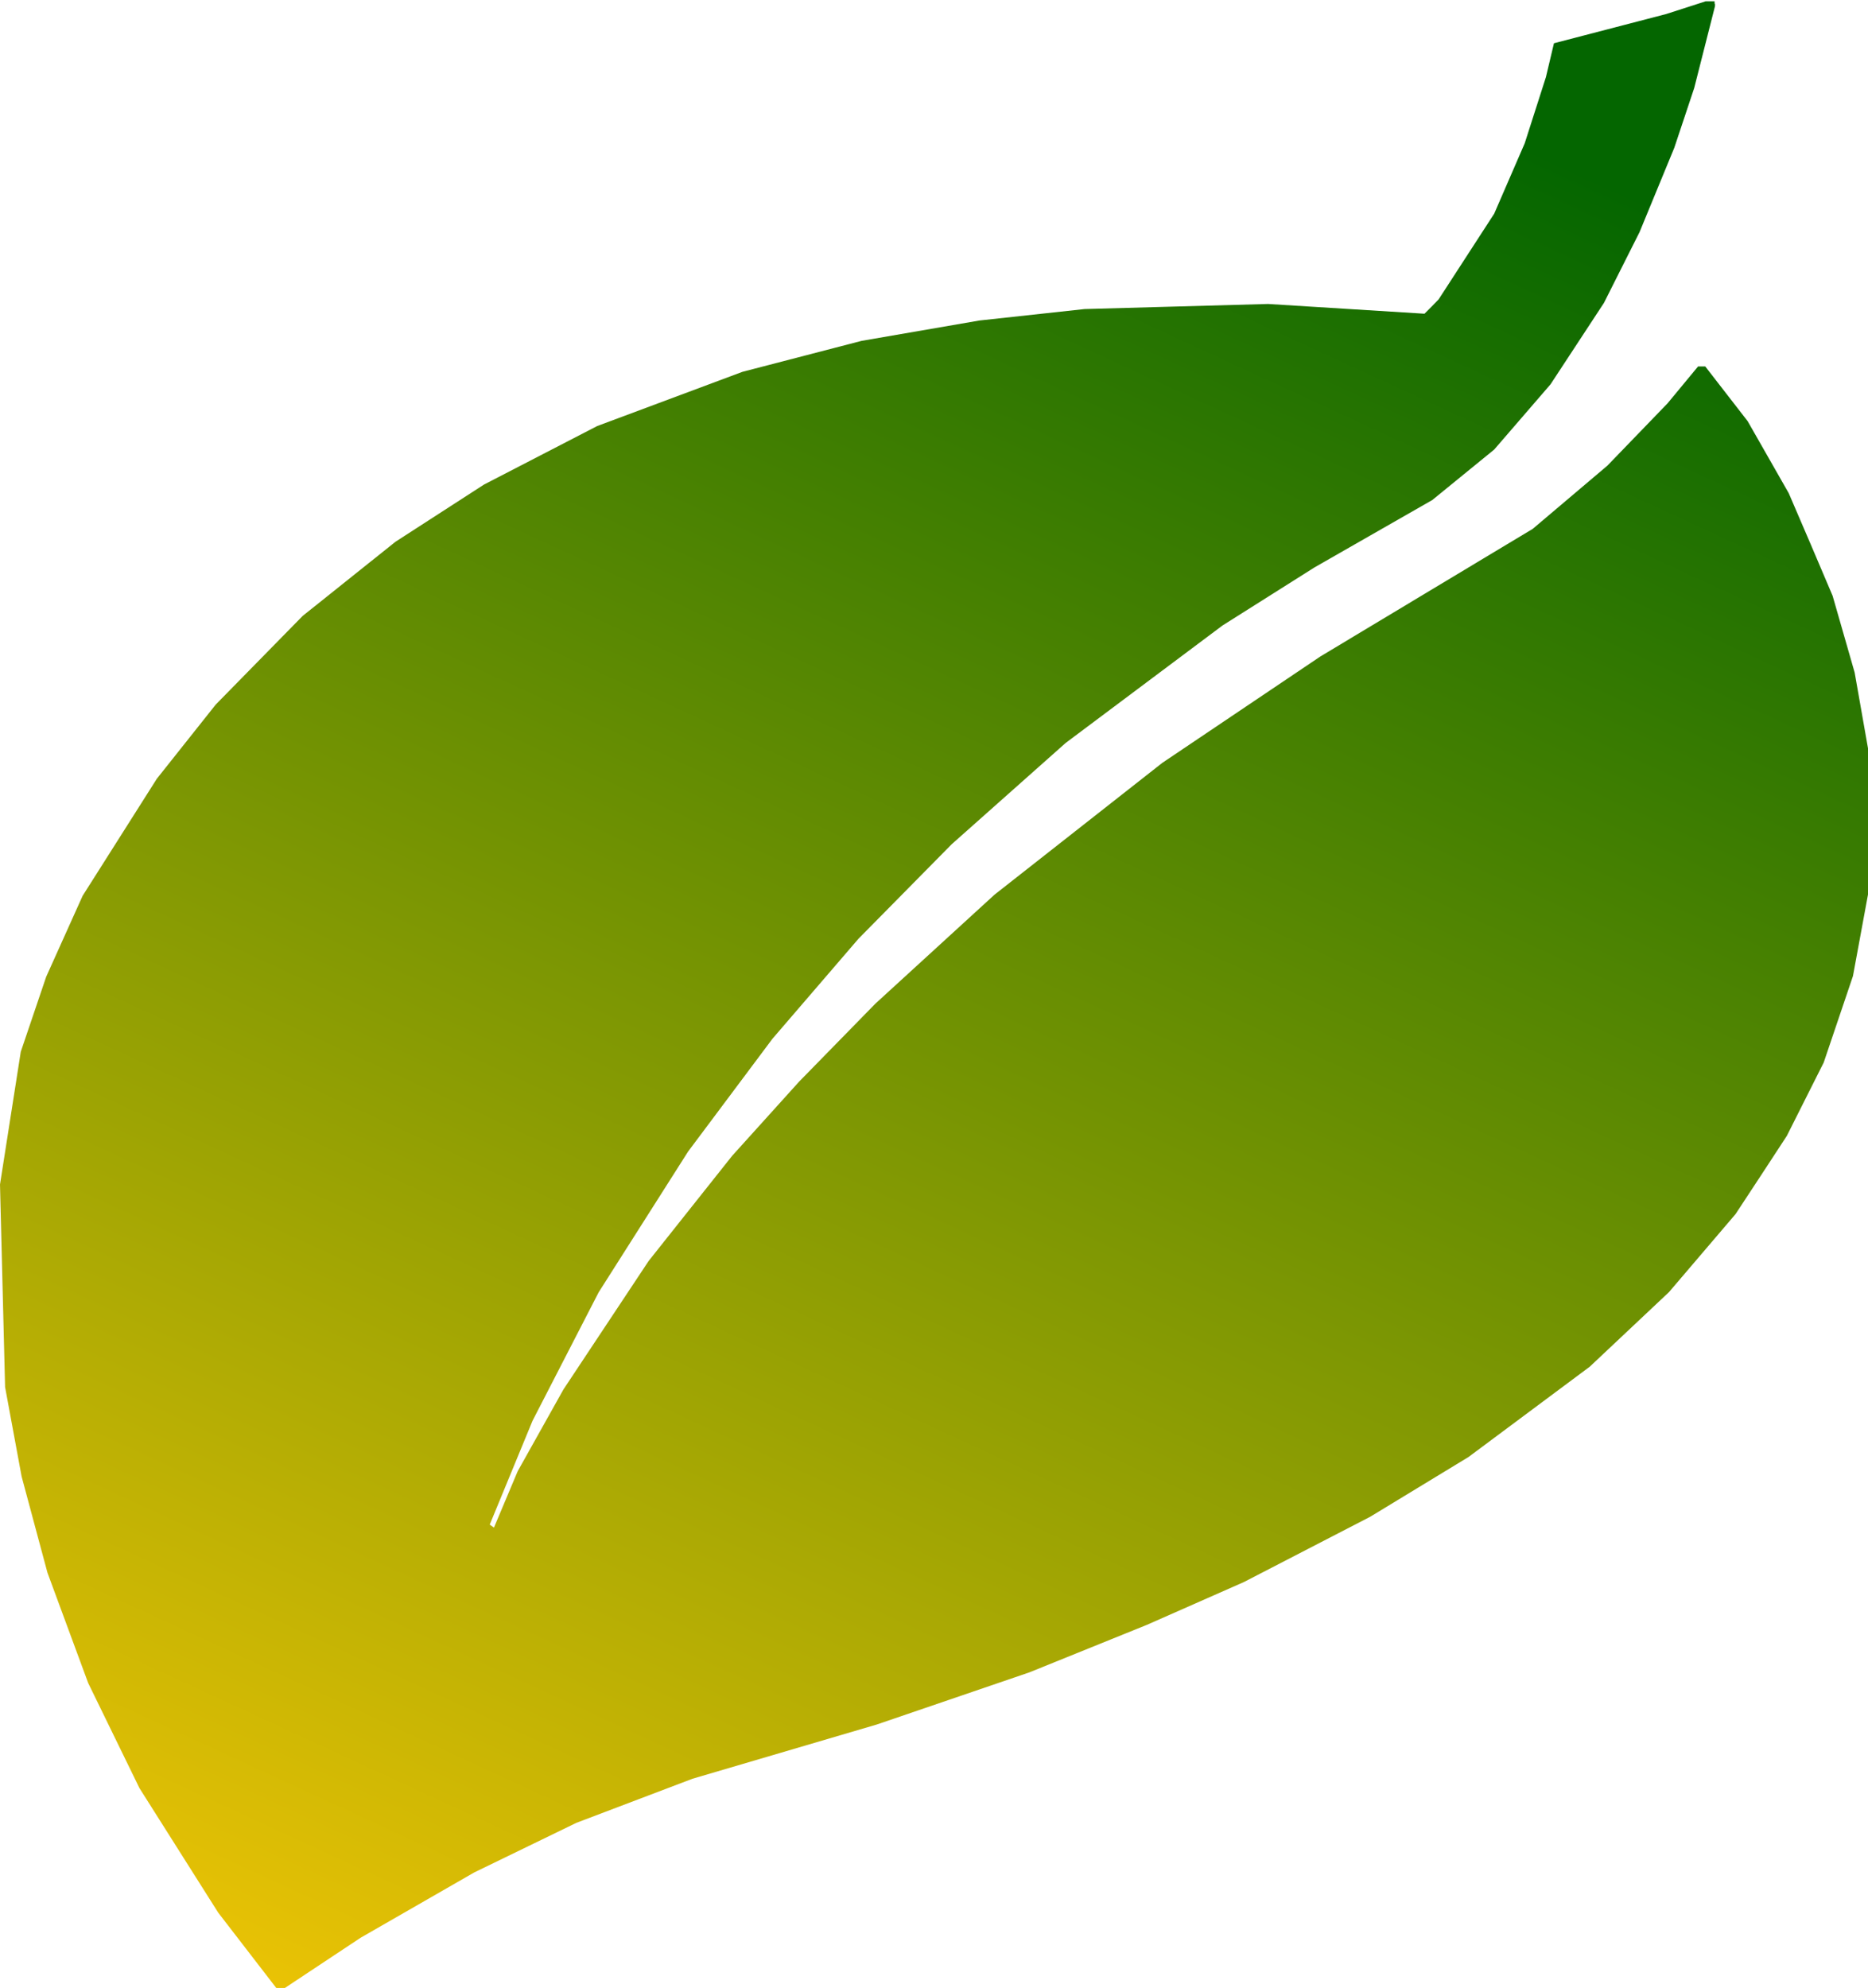 <?xml version="1.0" encoding="UTF-8" standalone="no"?>
<!-- Created with Inkscape (http://www.inkscape.org/) -->

<svg
   width="8.815mm"
   height="9.379mm"
   viewBox="0 0 8.815 9.379"
   version="1.1"
   id="svg62982"
   inkscape:version="1.2.2 (732a01da63, 2022-12-09, custom)"
   sodipodi:docname="threeleaf.svg"
   xmlns:inkscape="http://www.inkscape.org/namespaces/inkscape"
   xmlns:sodipodi="http://sodipodi.sourceforge.net/DTD/sodipodi-0.dtd"
   xmlns:xlink="http://www.w3.org/1999/xlink"
   xmlns="http://www.w3.org/2000/svg"
   xmlns:svg="http://www.w3.org/2000/svg">
  <sodipodi:namedview
     id="namedview62984"
     pagecolor="#ffffff"
     bordercolor="#111111"
     borderopacity="1"
     inkscape:showpageshadow="0"
     inkscape:pageopacity="0"
     inkscape:pagecheckerboard="1"
     inkscape:deskcolor="#d1d1d1"
     inkscape:document-units="mm"
     showgrid="false"
     inkscape:zoom="0.5095679"
     inkscape:cx="-73.591763"
     inkscape:cy="-46.117505"
     inkscape:window-width="1536"
     inkscape:window-height="800"
     inkscape:window-x="0"
     inkscape:window-y="0"
     inkscape:window-maximized="1"
     inkscape:current-layer="layer1" />
  <defs
     id="defs62979">
    <linearGradient
       inkscape:collect="always"
       xlink:href="#linearGradient1067"
       id="linearGradient47960"
       gradientUnits="userSpaceOnUse"
       gradientTransform="matrix(-0.021,0,0,-0.016,136.349,129.296)"
       x1="130.253"
       y1="525.874"
       x2="451.079"
       y2="-3.914" />
    <linearGradient
       inkscape:collect="always"
       id="linearGradient1067">
      <stop
         style="stop-color:#046600;stop-opacity:1;"
         offset="0"
         id="stop1063" />
      <stop
         style="stop-color:#edc405;stop-opacity:1;"
         offset="1"
         id="stop1065" />
    </linearGradient>
  </defs>
  <g
     inkscape:label="Capa 1"
     inkscape:groupmode="layer"
     id="layer1"
     transform="translate(-125.776,-119.897)">
    <path
       style="fill:url(#linearGradient47960);fill-opacity:1;stroke-width:0.021"
       d="m 133.869,119.912 v 0.014 l -0.049,0.193 -0.049,0.193 -0.047,0.141 -0.047,0.141 -0.082,0.199 -0.082,0.199 -0.084,0.167 -0.084,0.167 -0.126,0.192 -0.126,0.192 -0.133,0.154 -0.133,0.154 -0.146,0.119 -0.146,0.119 -0.278,0.159 -0.278,0.159 -0.217,0.137 -0.217,0.137 -0.37,0.277 -0.37,0.277 -0.269,0.239 -0.269,0.239 -0.22,0.223 -0.22,0.223 -0.203,0.236 -0.203,0.236 -0.199,0.266 -0.199,0.266 -0.211,0.332 -0.211,0.332 -0.156,0.303 -0.156,0.303 -0.101,0.245 -0.101,0.245 0.01,0.007 0.01,0.007 0.056,-0.133 0.056,-0.133 0.108,-0.193 0.108,-0.193 0.201,-0.303 0.201,-0.303 0.197,-0.248 0.197,-0.248 0.158,-0.175 0.158,-0.175 0.18,-0.184 0.18,-0.184 0.281,-0.257 0.281,-0.257 0.396,-0.311 0.396,-0.311 0.373,-0.251 0.373,-0.251 0.243,-0.146 0.243,-0.146 0.258,-0.155 0.258,-0.155 0.176,-0.149 0.176,-0.149 0.142,-0.147 0.142,-0.147 0.072,-0.087 0.072,-0.087 0.017,-3e-5 0.017,-3e-5 0.1,0.129 0.1,0.129 0.097,0.17 0.097,0.17 0.104,0.242 0.103,0.242 0.052,0.181 0.052,0.181 0.034,0.193 0.034,0.193 v 0.317 0.317 l -0.038,0.206 -0.038,0.206 -0.069,0.204 -0.069,0.204 -0.087,0.173 -0.087,0.173 -0.121,0.185 -0.121,0.184 -0.157,0.184 -0.157,0.184 -0.187,0.176 -0.187,0.176 -0.286,0.213 -0.286,0.213 -0.232,0.141 -0.232,0.141 -0.298,0.154 -0.298,0.154 -0.229,0.101 -0.229,0.101 -0.277,0.112 -0.277,0.112 -0.36,0.123 -0.36,0.123 -0.435,0.128 -0.435,0.128 -0.274,0.104 -0.274,0.104 -0.241,0.117 -0.241,0.117 -0.268,0.154 -0.268,0.154 -0.181,0.12 -0.181,0.12 -0.017,8e-5 -0.017,9e-5 -0.138,-0.179 -0.138,-0.179 -0.186,-0.294 -0.186,-0.294 -0.121,-0.248 -0.121,-0.248 -0.096,-0.26 -0.096,-0.26 -0.061,-0.227 -0.061,-0.227 -0.039,-0.211 -0.039,-0.211 -0.012,-0.478 -0.012,-0.478 0.049,-0.313 0.049,-0.313 0.06,-0.177 0.06,-0.177 0.086,-0.191 0.086,-0.191 0.175,-0.276 0.175,-0.276 0.139,-0.175 0.139,-0.175 0.205,-0.209 0.205,-0.209 0.219,-0.175 0.219,-0.175 0.209,-0.135 0.209,-0.135 0.267,-0.138 0.267,-0.138 0.343,-0.128 0.343,-0.128 0.281,-0.073 0.281,-0.073 0.278,-0.048 0.278,-0.048 0.248,-0.027 0.248,-0.027 0.433,-0.012 0.433,-0.012 0.369,0.023 0.369,0.023 0.034,-0.034 0.033,-0.034 0.131,-0.202 0.131,-0.202 0.072,-0.166 0.072,-0.166 0.05,-0.156 0.05,-0.156 0.019,-0.08 0.019,-0.08 0.265,-0.069 0.265,-0.069 0.093,-0.03 0.093,-0.03 h 0.021 0.021 v 0.014 z"
       id="path47454" />
  </g>
</svg>
